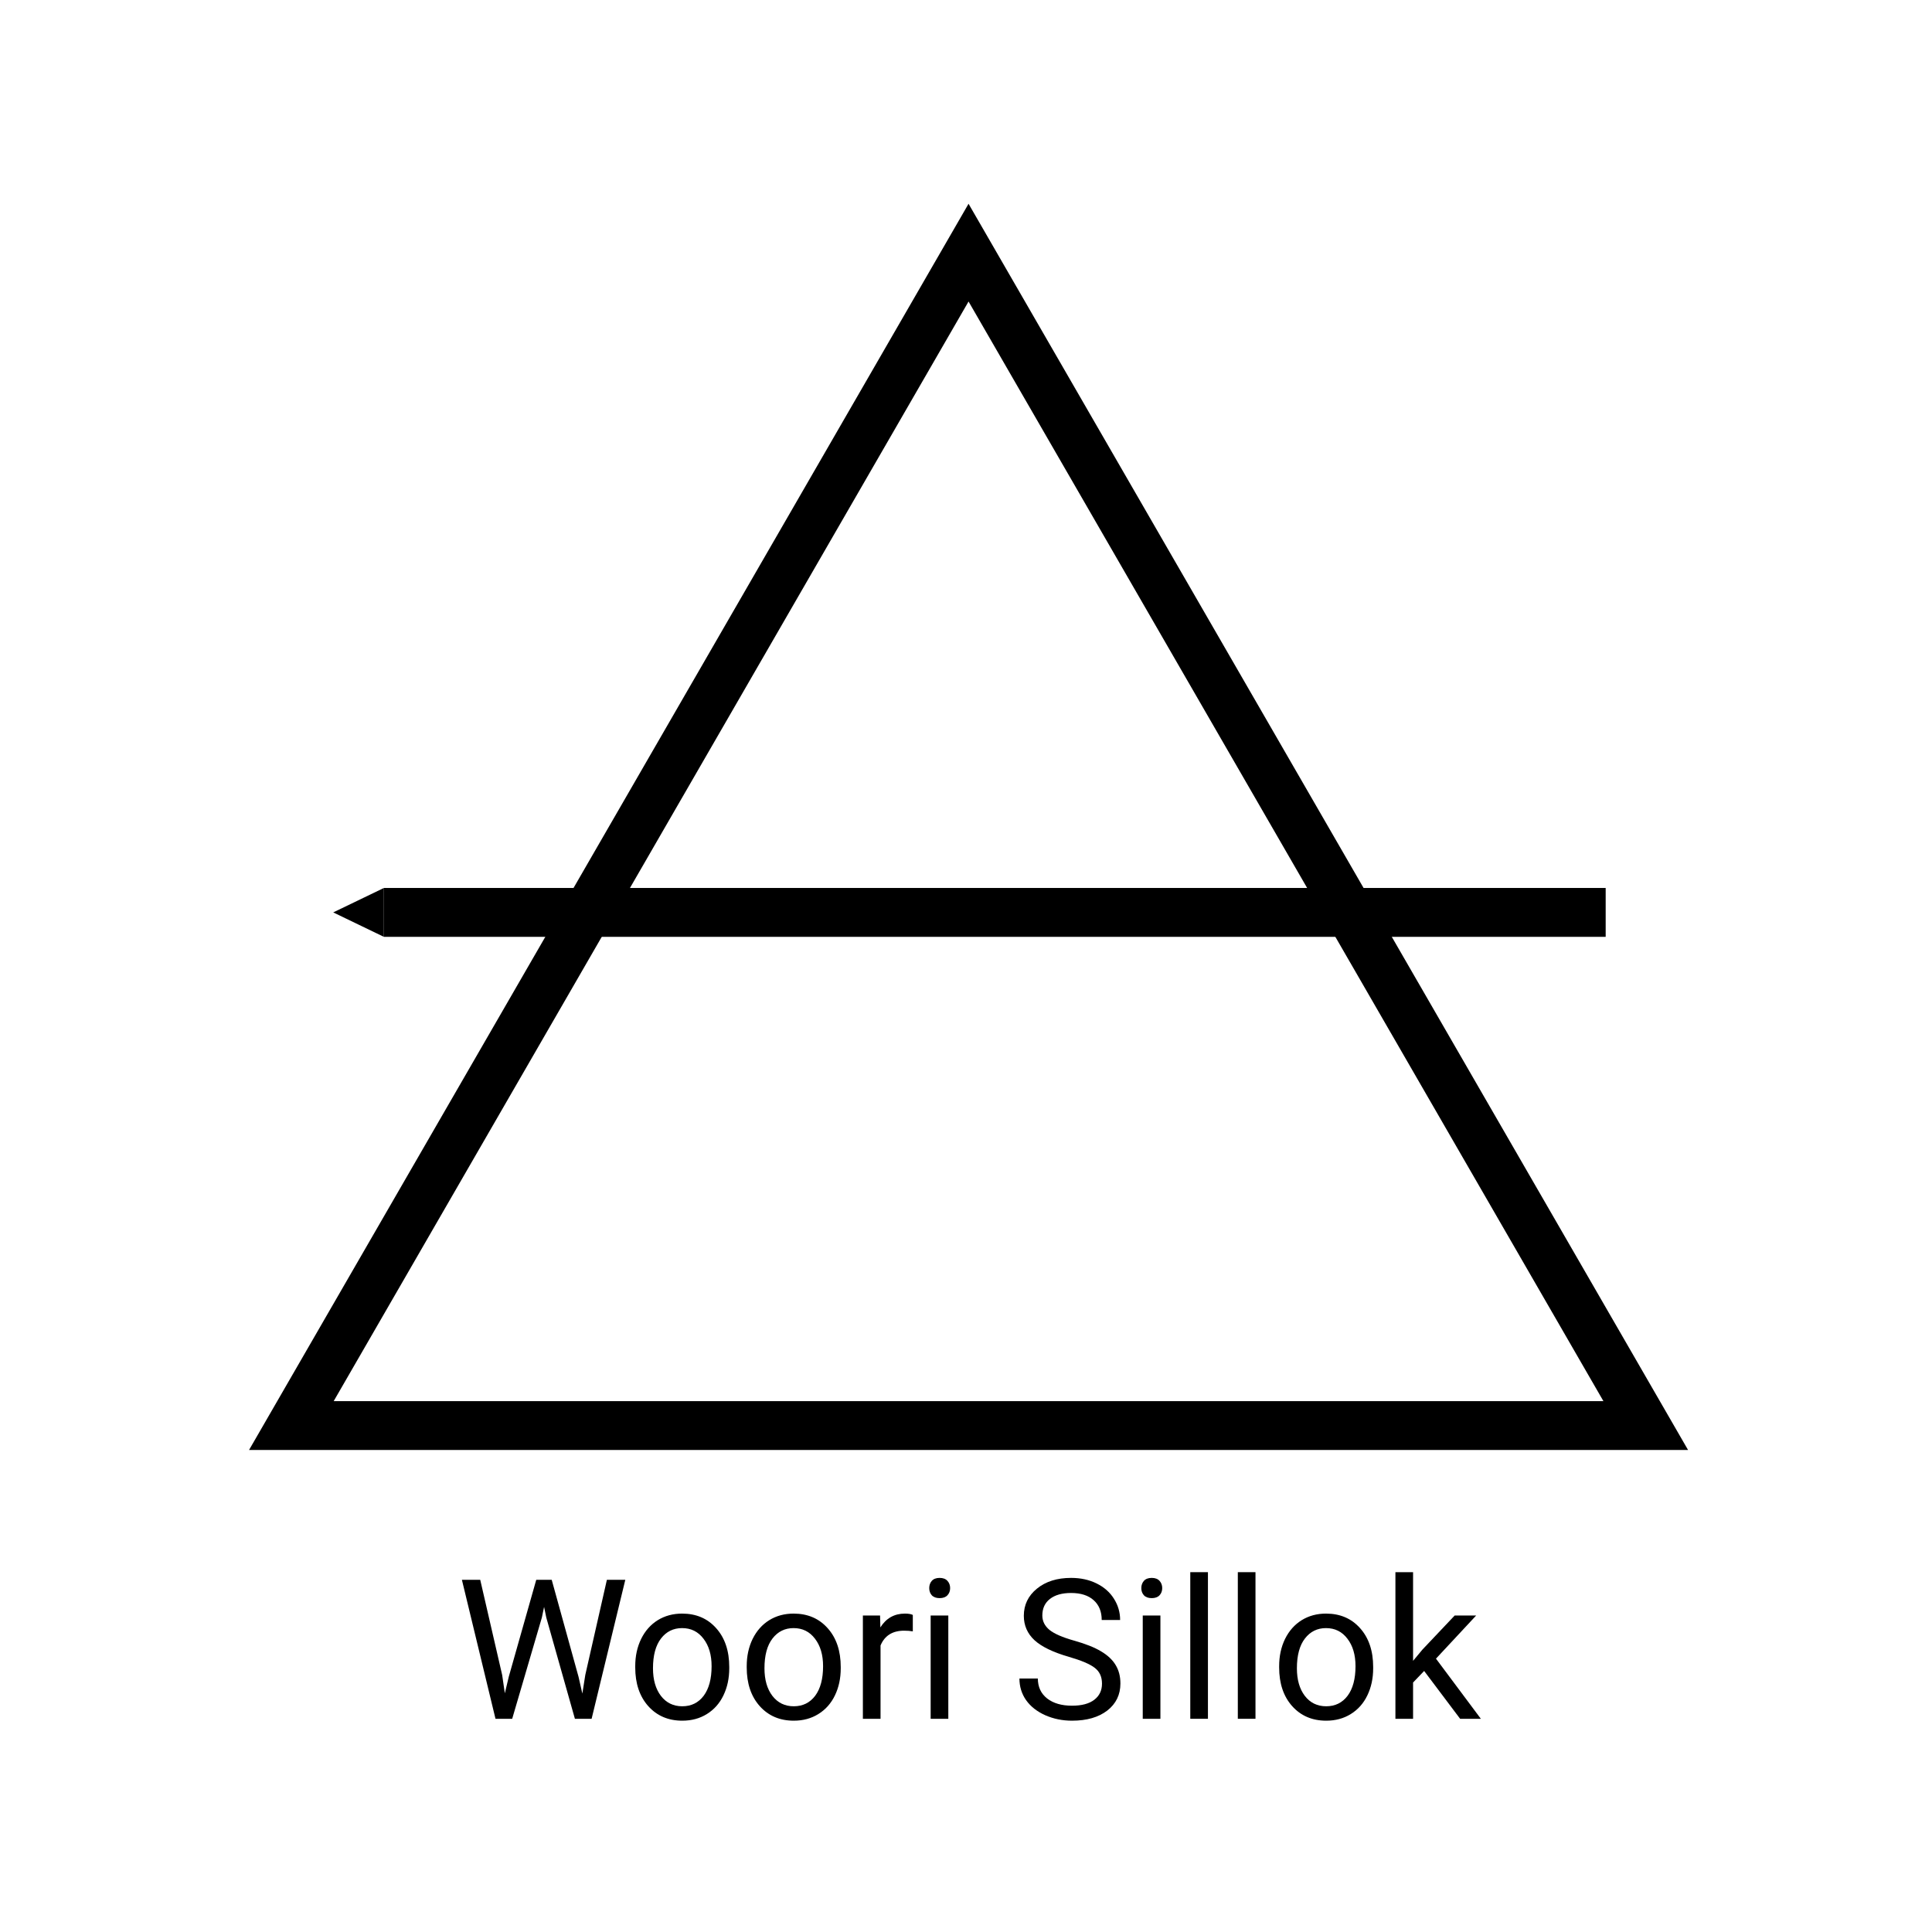 <svg width="128" height="128" viewBox="0 0 128 128" fill="none" xmlns="http://www.w3.org/2000/svg">
<rect width="128" height="128" fill="white"/>
<path fill-rule="evenodd" clip-rule="evenodd" d="M64.169 13.5L16.5 96.065H111.838L64.169 13.5ZM64.169 19.976L22.108 92.828H106.23L64.169 19.976Z" fill="black"/>
<path fill-rule="evenodd" clip-rule="evenodd" d="M25.433 58.83V62.068H106.38V58.83H25.433Z" fill="black"/>
<path d="M22.077 60.449L25.433 58.831V62.068L22.077 60.449Z" fill="black"/>
<path d="M33.27 110.971L33.447 112.185L33.707 111.091L35.528 104.666H36.552L38.329 111.091L38.582 112.204L38.778 110.965L40.208 104.666H41.428L39.196 113.874H38.089L36.192 107.164L36.047 106.462L35.901 107.164L33.934 113.874H32.828L30.602 104.666H31.816L33.27 110.971Z" fill="black"/>
<path d="M42.086 110.389C42.086 109.719 42.217 109.116 42.478 108.581C42.743 108.045 43.11 107.632 43.578 107.341C44.05 107.05 44.588 106.905 45.191 106.905C46.123 106.905 46.875 107.227 47.449 107.872C48.026 108.517 48.315 109.375 48.315 110.446V110.528C48.315 111.194 48.186 111.793 47.929 112.324C47.676 112.851 47.312 113.262 46.835 113.558C46.363 113.853 45.819 114 45.203 114C44.276 114 43.523 113.678 42.946 113.033C42.373 112.388 42.086 111.534 42.086 110.471V110.389ZM43.262 110.528C43.262 111.287 43.437 111.896 43.787 112.356C44.141 112.816 44.613 113.045 45.203 113.045C45.798 113.045 46.27 112.813 46.62 112.35C46.97 111.882 47.145 111.228 47.145 110.389C47.145 109.639 46.966 109.032 46.607 108.568C46.253 108.1 45.781 107.866 45.191 107.866C44.613 107.866 44.147 108.096 43.793 108.555C43.439 109.015 43.262 109.673 43.262 110.528Z" fill="black"/>
<path d="M49.472 110.389C49.472 109.719 49.603 109.116 49.864 108.581C50.13 108.045 50.497 107.632 50.965 107.341C51.437 107.05 51.974 106.905 52.577 106.905C53.509 106.905 54.261 107.227 54.835 107.872C55.413 108.517 55.701 109.375 55.701 110.446V110.528C55.701 111.194 55.573 111.793 55.316 112.324C55.063 112.851 54.698 113.262 54.221 113.558C53.749 113.853 53.205 114 52.59 114C51.662 114 50.91 113.678 50.332 113.033C49.759 112.388 49.472 111.534 49.472 110.471V110.389ZM50.648 110.528C50.648 111.287 50.823 111.896 51.173 112.356C51.528 112.816 52 113.045 52.59 113.045C53.184 113.045 53.657 112.813 54.007 112.35C54.356 111.882 54.531 111.228 54.531 110.389C54.531 109.639 54.352 109.032 53.994 108.568C53.64 108.1 53.167 107.866 52.577 107.866C52 107.866 51.534 108.096 51.18 108.555C50.825 109.015 50.648 109.673 50.648 110.528Z" fill="black"/>
<path d="M60.476 108.081C60.299 108.051 60.107 108.037 59.9 108.037C59.133 108.037 58.612 108.363 58.338 109.017V113.874H57.168V107.031H58.307L58.326 107.822C58.709 107.21 59.253 106.905 59.957 106.905C60.185 106.905 60.358 106.934 60.476 106.993V108.081Z" fill="black"/>
<path d="M62.828 113.874H61.658V107.031H62.828V113.874ZM61.564 105.216C61.564 105.027 61.62 104.866 61.734 104.736C61.852 104.605 62.025 104.54 62.253 104.54C62.48 104.54 62.653 104.605 62.771 104.736C62.889 104.866 62.949 105.027 62.949 105.216C62.949 105.406 62.889 105.564 62.771 105.691C62.653 105.817 62.48 105.88 62.253 105.88C62.025 105.88 61.852 105.817 61.734 105.691C61.62 105.564 61.564 105.406 61.564 105.216Z" fill="black"/>
<path d="M70.816 109.769C69.774 109.47 69.015 109.103 68.539 108.669C68.067 108.231 67.831 107.691 67.831 107.05C67.831 106.325 68.119 105.726 68.697 105.254C69.279 104.778 70.033 104.54 70.961 104.54C71.593 104.54 72.156 104.662 72.649 104.906C73.147 105.151 73.531 105.488 73.8 105.918C74.074 106.348 74.211 106.818 74.211 107.328H72.991C72.991 106.772 72.814 106.336 72.46 106.019C72.106 105.699 71.606 105.539 70.961 105.539C70.362 105.539 69.894 105.672 69.557 105.937C69.224 106.199 69.057 106.563 69.057 107.031C69.057 107.406 69.216 107.725 69.532 107.986C69.852 108.243 70.394 108.479 71.157 108.694C71.924 108.909 72.523 109.148 72.953 109.409C73.387 109.666 73.708 109.968 73.914 110.313C74.125 110.659 74.23 111.066 74.23 111.534C74.23 112.28 73.939 112.879 73.358 113.33C72.776 113.777 71.998 114 71.024 114C70.392 114 69.802 113.88 69.254 113.64C68.705 113.395 68.282 113.062 67.982 112.641C67.687 112.219 67.54 111.74 67.54 111.205H68.76C68.76 111.762 68.965 112.202 69.374 112.527C69.787 112.847 70.337 113.007 71.024 113.007C71.665 113.007 72.156 112.877 72.498 112.615C72.839 112.354 73.01 111.998 73.01 111.547C73.01 111.095 72.852 110.748 72.536 110.503C72.219 110.254 71.646 110.01 70.816 109.769Z" fill="black"/>
<path d="M76.88 113.874H75.71V107.031H76.88V113.874ZM75.615 105.216C75.615 105.027 75.672 104.866 75.786 104.736C75.904 104.605 76.077 104.54 76.305 104.54C76.532 104.54 76.705 104.605 76.823 104.736C76.941 104.866 77 105.027 77 105.216C77 105.406 76.941 105.564 76.823 105.691C76.705 105.817 76.532 105.88 76.305 105.88C76.077 105.88 75.904 105.817 75.786 105.691C75.672 105.564 75.615 105.406 75.615 105.216Z" fill="black"/>
<path d="M80.029 113.874H78.859V104.16H80.029V113.874Z" fill="black"/>
<path d="M83.179 113.874H82.009V104.16H83.179V113.874Z" fill="black"/>
<path d="M84.747 110.389C84.747 109.719 84.878 109.116 85.139 108.581C85.405 108.045 85.772 107.632 86.24 107.341C86.712 107.05 87.249 106.905 87.852 106.905C88.784 106.905 89.536 107.227 90.11 107.872C90.687 108.517 90.976 109.375 90.976 110.446V110.528C90.976 111.194 90.848 111.793 90.59 112.324C90.338 112.851 89.973 113.262 89.496 113.558C89.024 113.853 88.48 114 87.865 114C86.937 114 86.185 113.678 85.607 113.033C85.034 112.388 84.747 111.534 84.747 110.471V110.389ZM85.923 110.528C85.923 111.287 86.098 111.896 86.448 112.356C86.802 112.816 87.275 113.045 87.865 113.045C88.459 113.045 88.931 112.813 89.281 112.35C89.631 111.882 89.806 111.228 89.806 110.389C89.806 109.639 89.627 109.032 89.269 108.568C88.915 108.1 88.442 107.866 87.852 107.866C87.275 107.866 86.809 108.096 86.455 108.555C86.1 109.015 85.923 109.673 85.923 110.528Z" fill="black"/>
<path d="M94.353 110.705L93.62 111.471V113.874H92.45V104.16H93.62V110.035L94.246 109.283L96.377 107.031H97.8L95.137 109.89L98.11 113.874H96.737L94.353 110.705Z" fill="black"/>
</svg>
